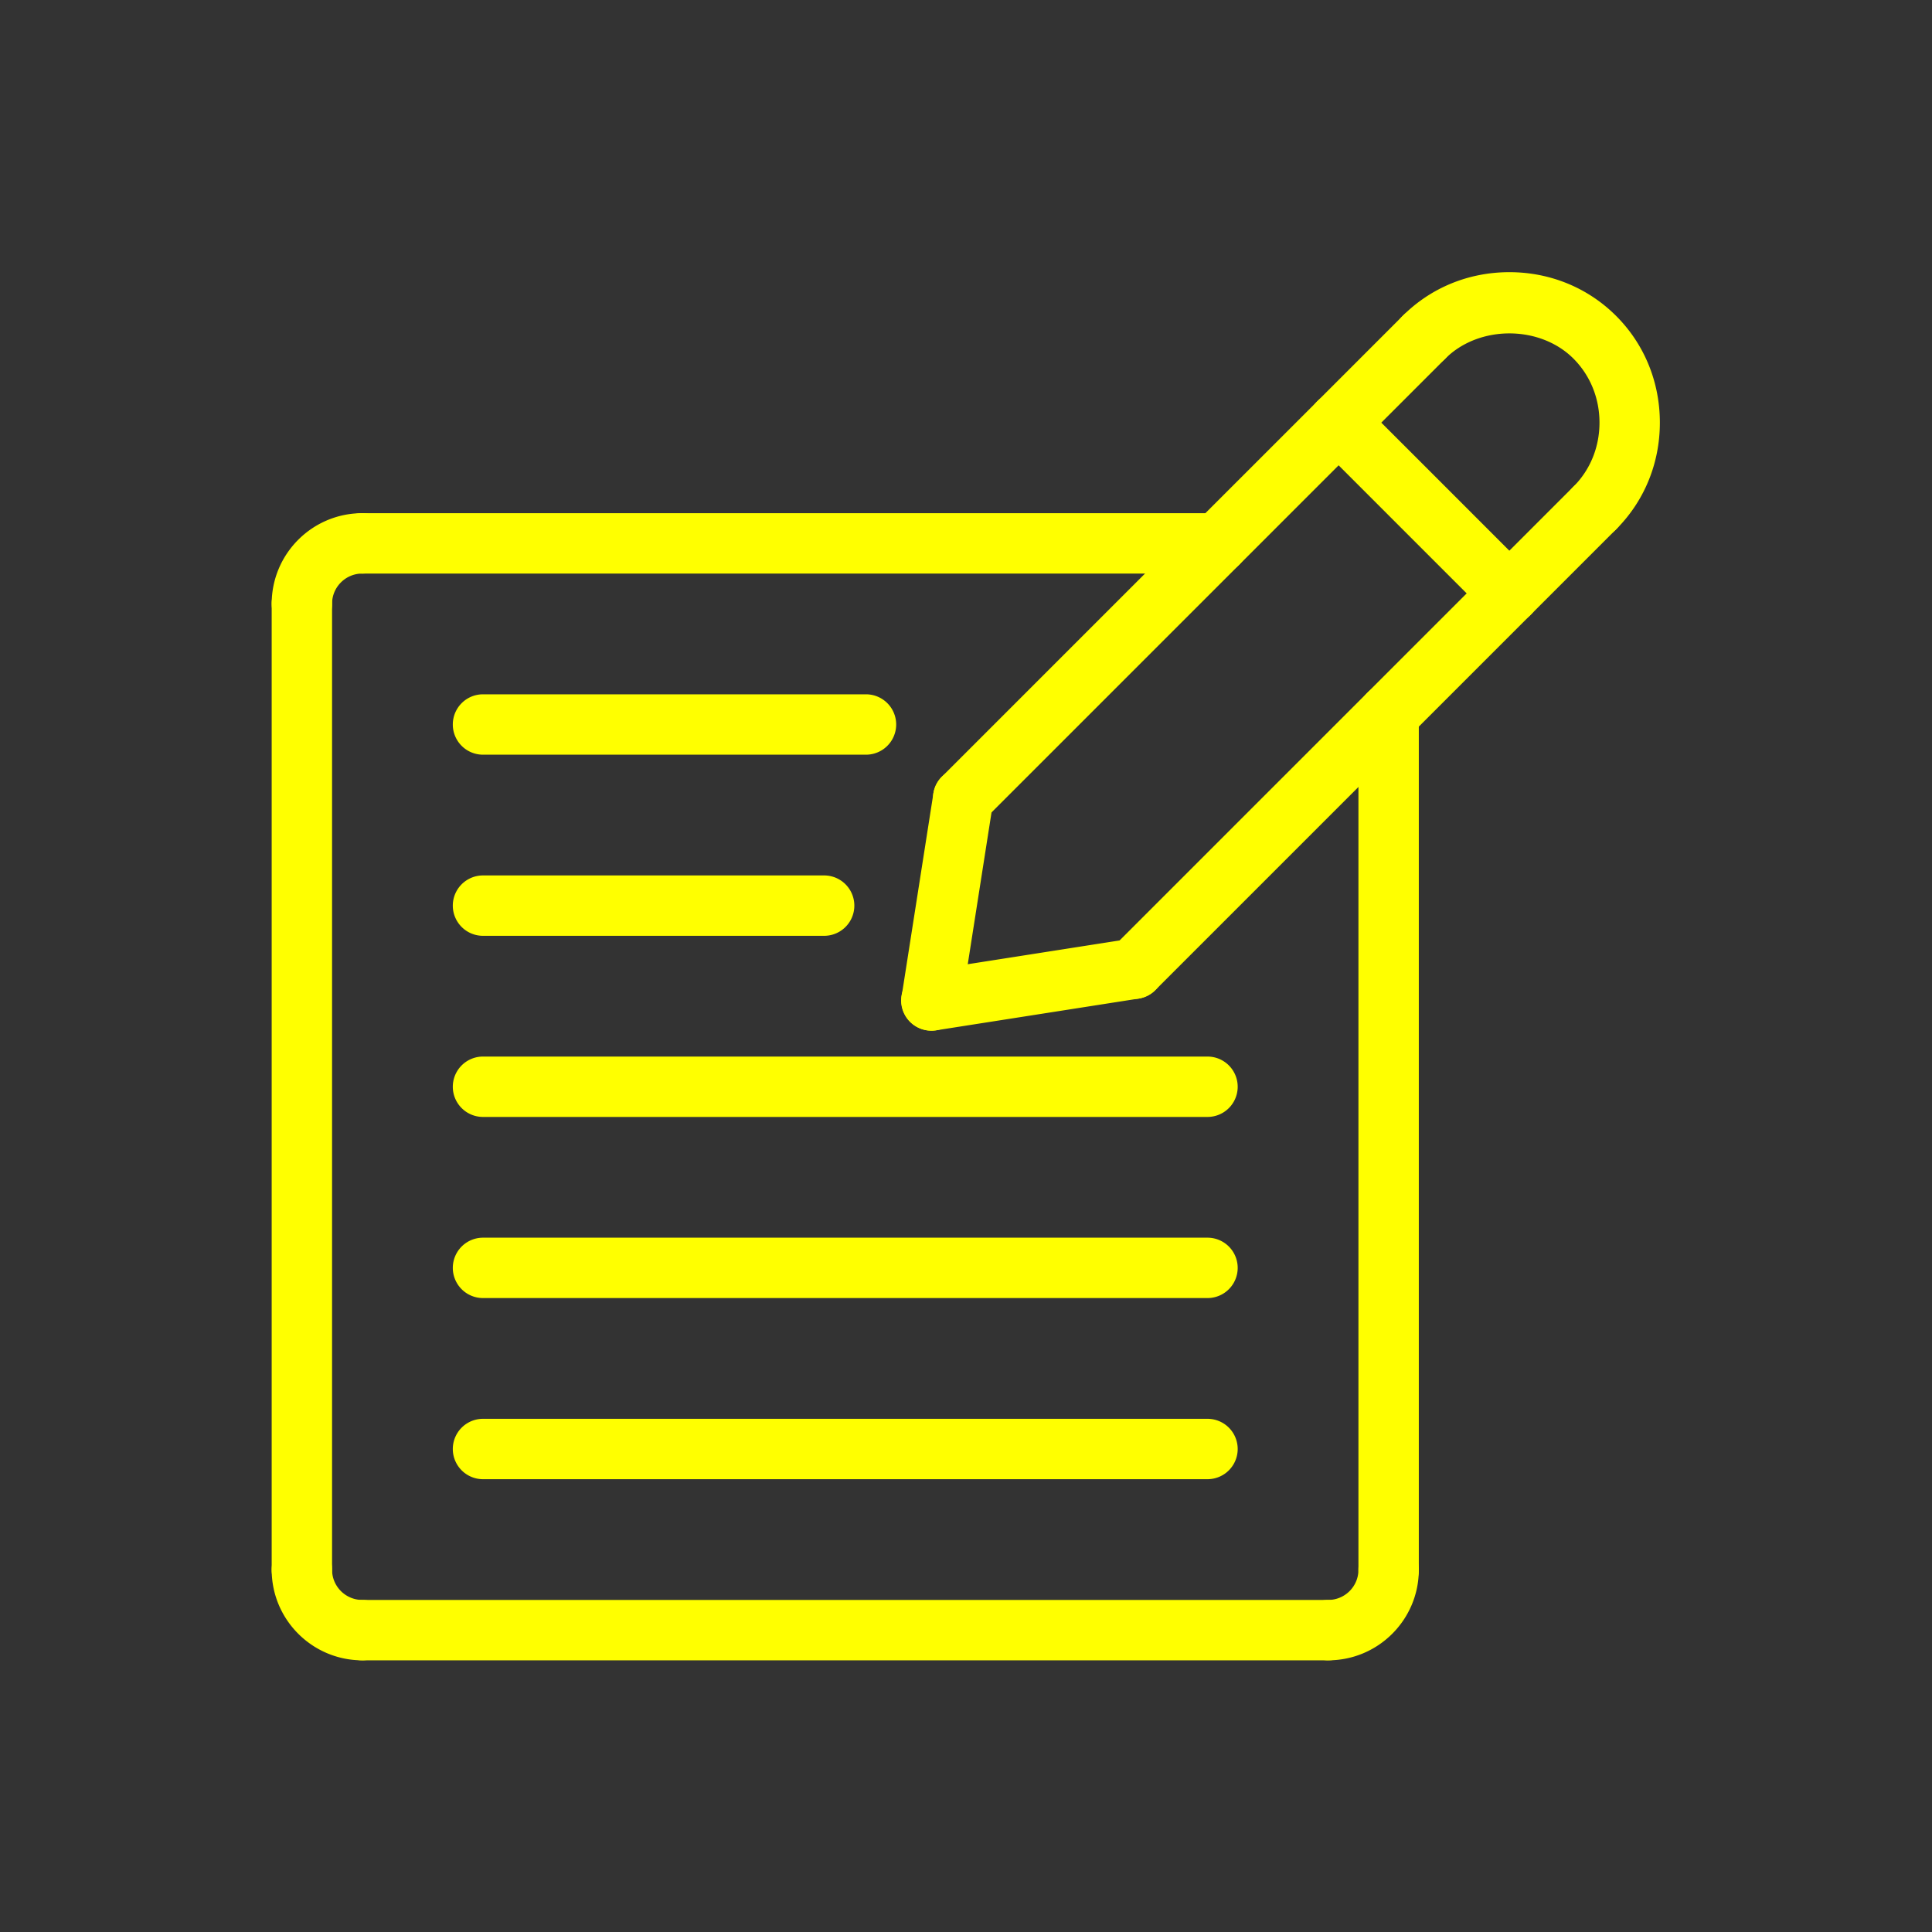 <svg xmlns="http://www.w3.org/2000/svg" 
version="1.1" 
xmlns:xlink="http://www.w3.org/1999/xlink" 
xmlns:svgjs="http://svgjs.com/svgjs" 
width="50" height="50" x="0" y="0" 
viewBox="0 0 64 64" style="enable-background:new 0 0 512 512" 
xml:space="preserve"><rect x="0" y="0" width="64" height="64" fill="#333333" stroke="none"/><g>
   <path d="M27.301 31H16a1 1 0 1 1 0-2h11.301a1 1 0 1 1 0 2zM28.687 25H16a1 1 0 1 1 0-2h12.687a1 1 0 1 1 0 2zM40 49H16a1 1 0 1 1 0-2h24a1 1 0 1 1 0 2zM40 43H16a1 1 0 1 1 0-2h24a1 1 0 1 1 0 2zM40 37H16a1 1 0 1 1 0-2h24a1 1 0 1 1 0 2zM50 20.657a.997.997 0 0 1-.707-.293l-5.657-5.657a.999.999 0 1 1 1.414-1.414l5.657 5.657A.999.999 0 0 1 50 20.657zM46 53a1 1 0 0 1-1-1V23.657a1 1 0 1 1 2 0V52a1 1 0 0 1-1 1zM40.343 19H12a1 1 0 1 1 0-2h28.343a1 1 0 1 1 0 2z" fill="yellow" data-original="#000000"></path>
   <path d="M31.908 27.436a.999.999 0 0 1-.707-1.707l15.264-15.264a.999.999 0 1 1 1.414 1.414L32.615 27.143a.999.999 0 0 1-.707.293zM37.564 33.092a.999.999 0 0 1-.707-1.707l15.264-15.264a.999.999 0 1 1 1.414 1.414L38.271 32.799a.997.997 0 0 1-.707.293z" fill="yellow" data-original="#000000"></path>
   <path d="M30.859 34.142a1.002 1.002 0 0 1-.989-1.155l1.05-6.706c.085-.546.6-.915 1.143-.834.545.086.918.598.833 1.143l-1.05 6.706a1.001 1.001 0 0 1-.987.846z" fill="yellow" data-original="#000000"></path>
   <path d="M30.856 34.142a1 1 0 0 1-.153-1.989l6.707-1.05a1.005 1.005 0 0 1 1.143.834 1.002 1.002 0 0 1-.833 1.143l-6.707 1.05a1.047 1.047 0 0 1-.157.012zM52.829 17.828a.999.999 0 0 1-.707-1.707c.557-.557.863-1.31.863-2.121s-.307-1.564-.863-2.121c-1.113-1.113-3.13-1.113-4.243 0a.999.999 0 1 1-1.414-1.414c.933-.935 2.189-1.449 3.535-1.449s2.602.515 3.536 1.449c.935.934 1.449 2.189 1.449 3.535s-.515 2.602-1.449 3.535a1 1 0 0 1-.707.293zM10 53a1 1 0 0 1-1-1V20a1 1 0 1 1 2 0v32a1 1 0 0 1-1 1z" fill="yellow" data-original="#000000"></path>
   <path d="M10 21a1 1 0 0 1-1-1c0-1.654 1.346-3 3-3a1 1 0 1 1 0 2c-.551 0-1 .448-1 1a1 1 0 0 1-1 1zM44 55H12a1 1 0 1 1 0-2h32a1 1 0 1 1 0 2z" fill="yellow" data-original="#000000"></path>
   <path d="M44 55a1 1 0 1 1 0-2c.551 0 1-.448 1-1a1 1 0 1 1 2 0c0 1.654-1.346 3-3 3zM12 55c-1.654 0-3-1.346-3-3a1 1 0 1 1 2 0c0 .552.449 1 1 1a1 1 0 1 1 0 2z" fill="yellow" data-original="#000000"></path></g></svg>